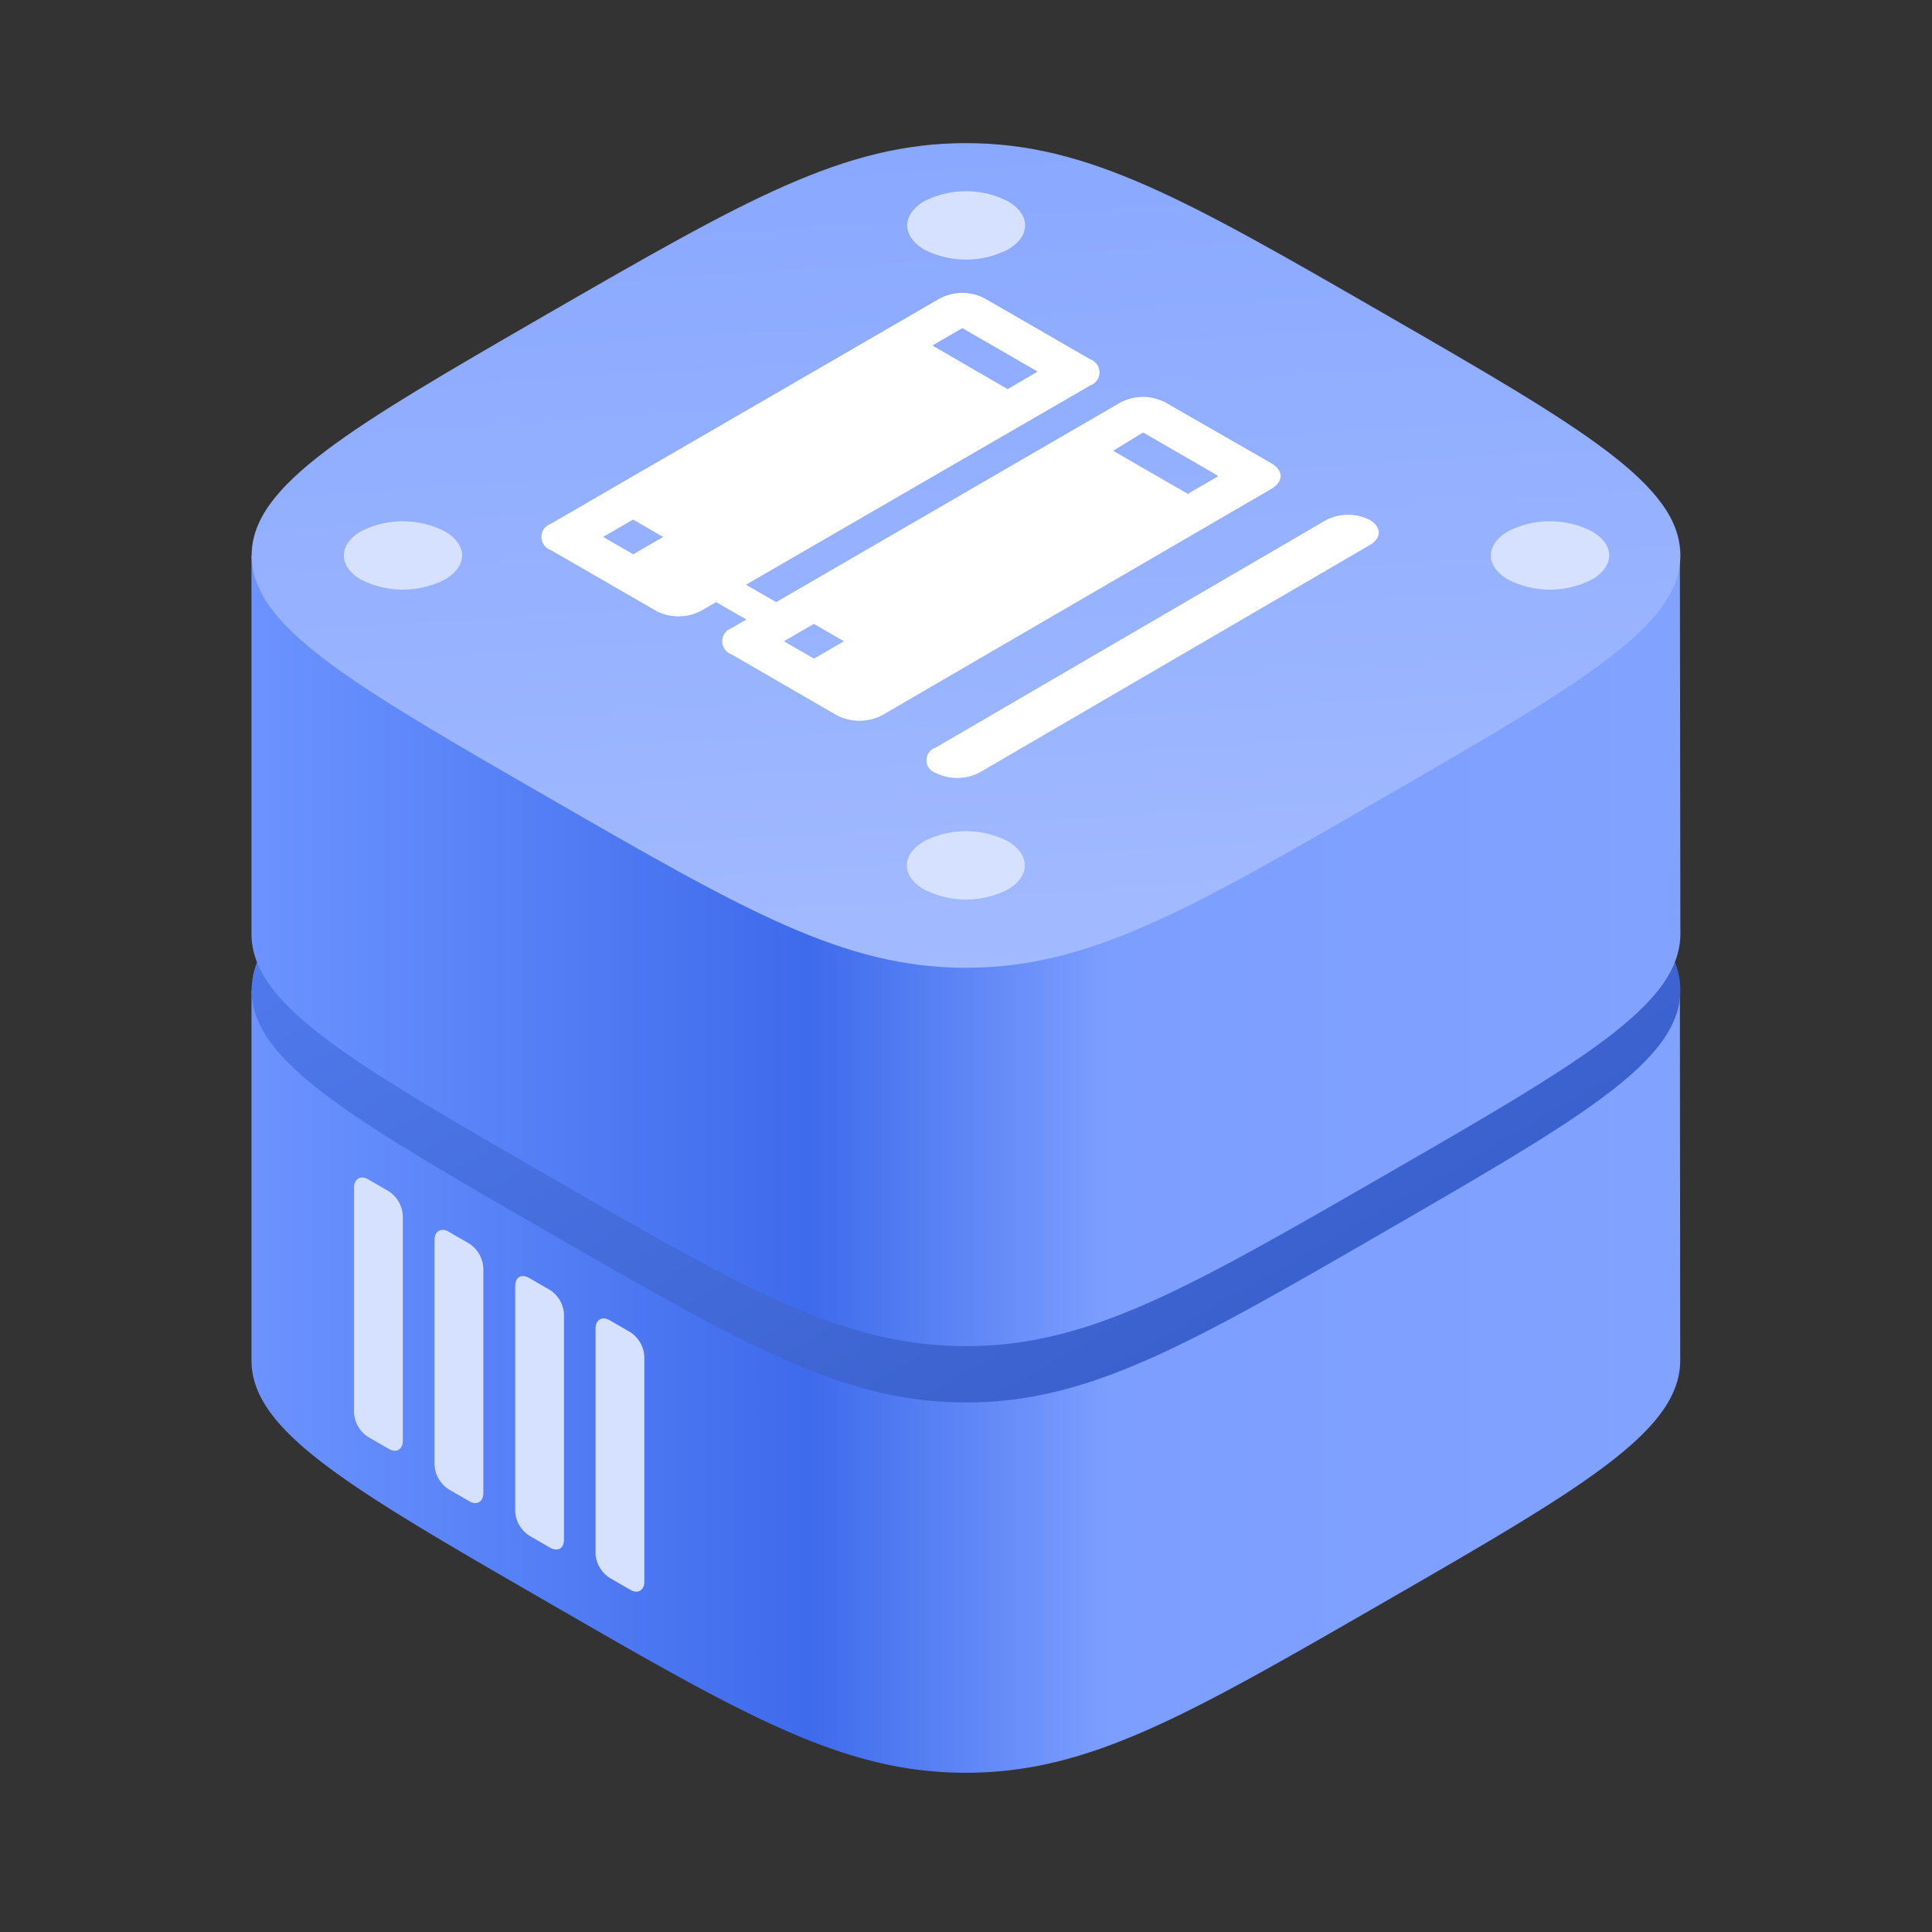 <svg id="图层_1" data-name="图层 1" xmlns="http://www.w3.org/2000/svg" xmlns:xlink="http://www.w3.org/1999/xlink" viewBox="0 0 120 120"><rect x="0" y="0" width="120" height="120" fill="#333333" stroke="none"/><defs><style>.cls-1{fill:url(#未命名的渐变);}.cls-2{fill:url(#未命名的渐变_18);}.cls-3{fill:#d6e0ff;fill-rule:evenodd;}.cls-4{fill:url(#未命名的渐变-2);}.cls-5{fill:url(#未命名的渐变_15);}.cls-6{isolation:isolate;}.cls-7{fill:#fff;}</style><linearGradient id="未命名的渐变" x1="104.36" y1="-2369.81" x2="15.63" y2="-2369.81" gradientTransform="matrix(1, 0, 0, -1, 0, -2284)" gradientUnits="userSpaceOnUse"><stop offset="0" stop-color="#82a2ff"/><stop offset="0.4" stop-color="#7c9eff"/><stop offset="0.61" stop-color="#3e6bec"/><stop offset="1" stop-color="#6c93ff"/></linearGradient><linearGradient id="未命名的渐变_18" x1="37.82" y1="-2307.09" x2="82.18" y2="-2383.91" gradientTransform="matrix(1, 0, 0, -1, 0, -2284)" gradientUnits="userSpaceOnUse"><stop offset="0" stop-color="#5983f8"/><stop offset="1" stop-color="#3258c2"/></linearGradient><linearGradient id="未命名的渐变-2" x1="104.35" y1="-2343.05" x2="15.62" y2="-2343.05" xlink:href="#未命名的渐变"/><linearGradient id="未命名的渐变_15" x1="58.28" y1="-2290.32" x2="61.72" y2="-2346.73" gradientTransform="matrix(1, 0, 0, -1, 0, -2284)" gradientUnits="userSpaceOnUse"><stop offset="0" stop-color="#88a7ff"/><stop offset="1" stop-color="#a3bbff"/></linearGradient></defs><title>资产图标</title><path class="cls-1" d="M104.34,61.5H15.62v23h0c0,4.39,6.12,7.93,18.37,15s18.37,10.61,26,10.61,13.73-3.54,26-10.61,18.37-10.61,18.37-15a2.72,2.72,0,0,0,0-.28Z"/><path class="cls-2" d="M34,46.5c12.25-7.07,18.37-10.61,26-10.61S73.73,39.43,86,46.5s18.37,10.61,18.37,15S98.23,69.43,86,76.5,67.61,87.11,60,87.11,46.27,83.57,34,76.5s-18.37-10.61-18.37-15S21.77,53.57,34,46.5Z"/><path class="cls-3" d="M22.86,73.25c-.48-.28-.87,0-.87.5v14a1.92,1.92,0,0,0,.87,1.5l1.3.75c.47.28.86,0,.86-.5v-14a1.94,1.94,0,0,0-.86-1.5Zm5,3.25c-.48-.28-.87,0-.87.5V91a1.92,1.92,0,0,0,.87,1.5l1.3.75c.47.28.86,0,.86-.5v-14a1.94,1.94,0,0,0-.86-1.5ZM32,79.88c0-.56.39-.78.87-.5l1.3.75a1.91,1.91,0,0,1,.86,1.5v14c0,.55-.39.77-.86.5l-1.3-.75a1.92,1.92,0,0,1-.87-1.5ZM37.86,82c-.48-.28-.87,0-.87.5v14a1.92,1.92,0,0,0,.87,1.5l1.3.75c.47.28.86,0,.86-.5v-14a1.94,1.94,0,0,0-.86-1.5Z"/><path class="cls-4" d="M104.34,34.5H15.62V58h0c0,4.39,6.12,7.93,18.37,15S52.39,83.61,60,83.61,73.73,80.07,86,73s18.37-10.61,18.37-15a2.62,2.62,0,0,0,0-.28Z"/><path class="cls-5" d="M34,19.5C46.27,12.43,52.39,8.89,60,8.89S73.73,12.43,86,19.5s18.37,10.61,18.37,15S98.23,42.43,86,49.5,67.61,60.11,60,60.11,46.27,56.57,34,49.5s-18.37-10.61-18.37-15S21.77,26.57,34,19.5Z"/><path class="cls-3" d="M57.4,15.5a5.74,5.74,0,0,0,5.2,0c1.43-.83,1.43-2.17,0-3a5.74,5.74,0,0,0-5.2,0C56,13.33,56,14.67,57.4,15.5ZM22.42,36a5.74,5.74,0,0,0,5.2,0c1.44-.83,1.44-2.17,0-3a5.74,5.74,0,0,0-5.2,0C21,33.83,21,35.17,22.42,36Zm71.25,0a5.74,5.74,0,0,0,5.2,0c1.44-.83,1.44-2.17,0-3a5.74,5.74,0,0,0-5.2,0C92.24,33.83,92.24,35.17,93.67,36ZM62.6,55.25a5.74,5.74,0,0,1-5.2,0c-1.43-.83-1.43-2.17,0-3a5.74,5.74,0,0,1,5.2,0C64,53.08,64,54.42,62.6,55.25Z"/><g class="cls-6"><path class="cls-7" d="M78.94,28.76c.8.46.8,1.16,0,1.62L54.78,44.43a3.07,3.07,0,0,1-2.8,0l-6.55-3.79a.86.86,0,0,1,0-1.62l.93-.54L44.48,37.4l-.94.54a3,3,0,0,1-2.79,0L34.2,34.16a.86.86,0,0,1,0-1.62l24.17-14a3,3,0,0,1,2.8,0l6.55,3.78a.86.86,0,0,1,0,1.62L46.33,36.32l1.88,1.08L69.59,25a3,3,0,0,1,2.8,0ZM62.59,24.17l1.86-1.09-4.68-2.7-1.86,1.08,4.68,2.71m11.23,6.48,1.86-1.08L71,26.86,69.14,28l4.68,2.7M50.56,40.91l1.86-1.08-1.87-1.08-1.86,1.08,1.87,1.08M39.33,34.43l1.86-1.08-1.87-1.08-1.86,1.08,1.87,1.08"/></g><g class="cls-6"><path class="cls-7" d="M85.07,32.29c.75.44.76,1.14,0,1.57L60.81,48a3,3,0,0,1-2.7,0,.82.82,0,0,1,0-1.56L82.37,32.3A3,3,0,0,1,85.07,32.29Z"/></g></svg>